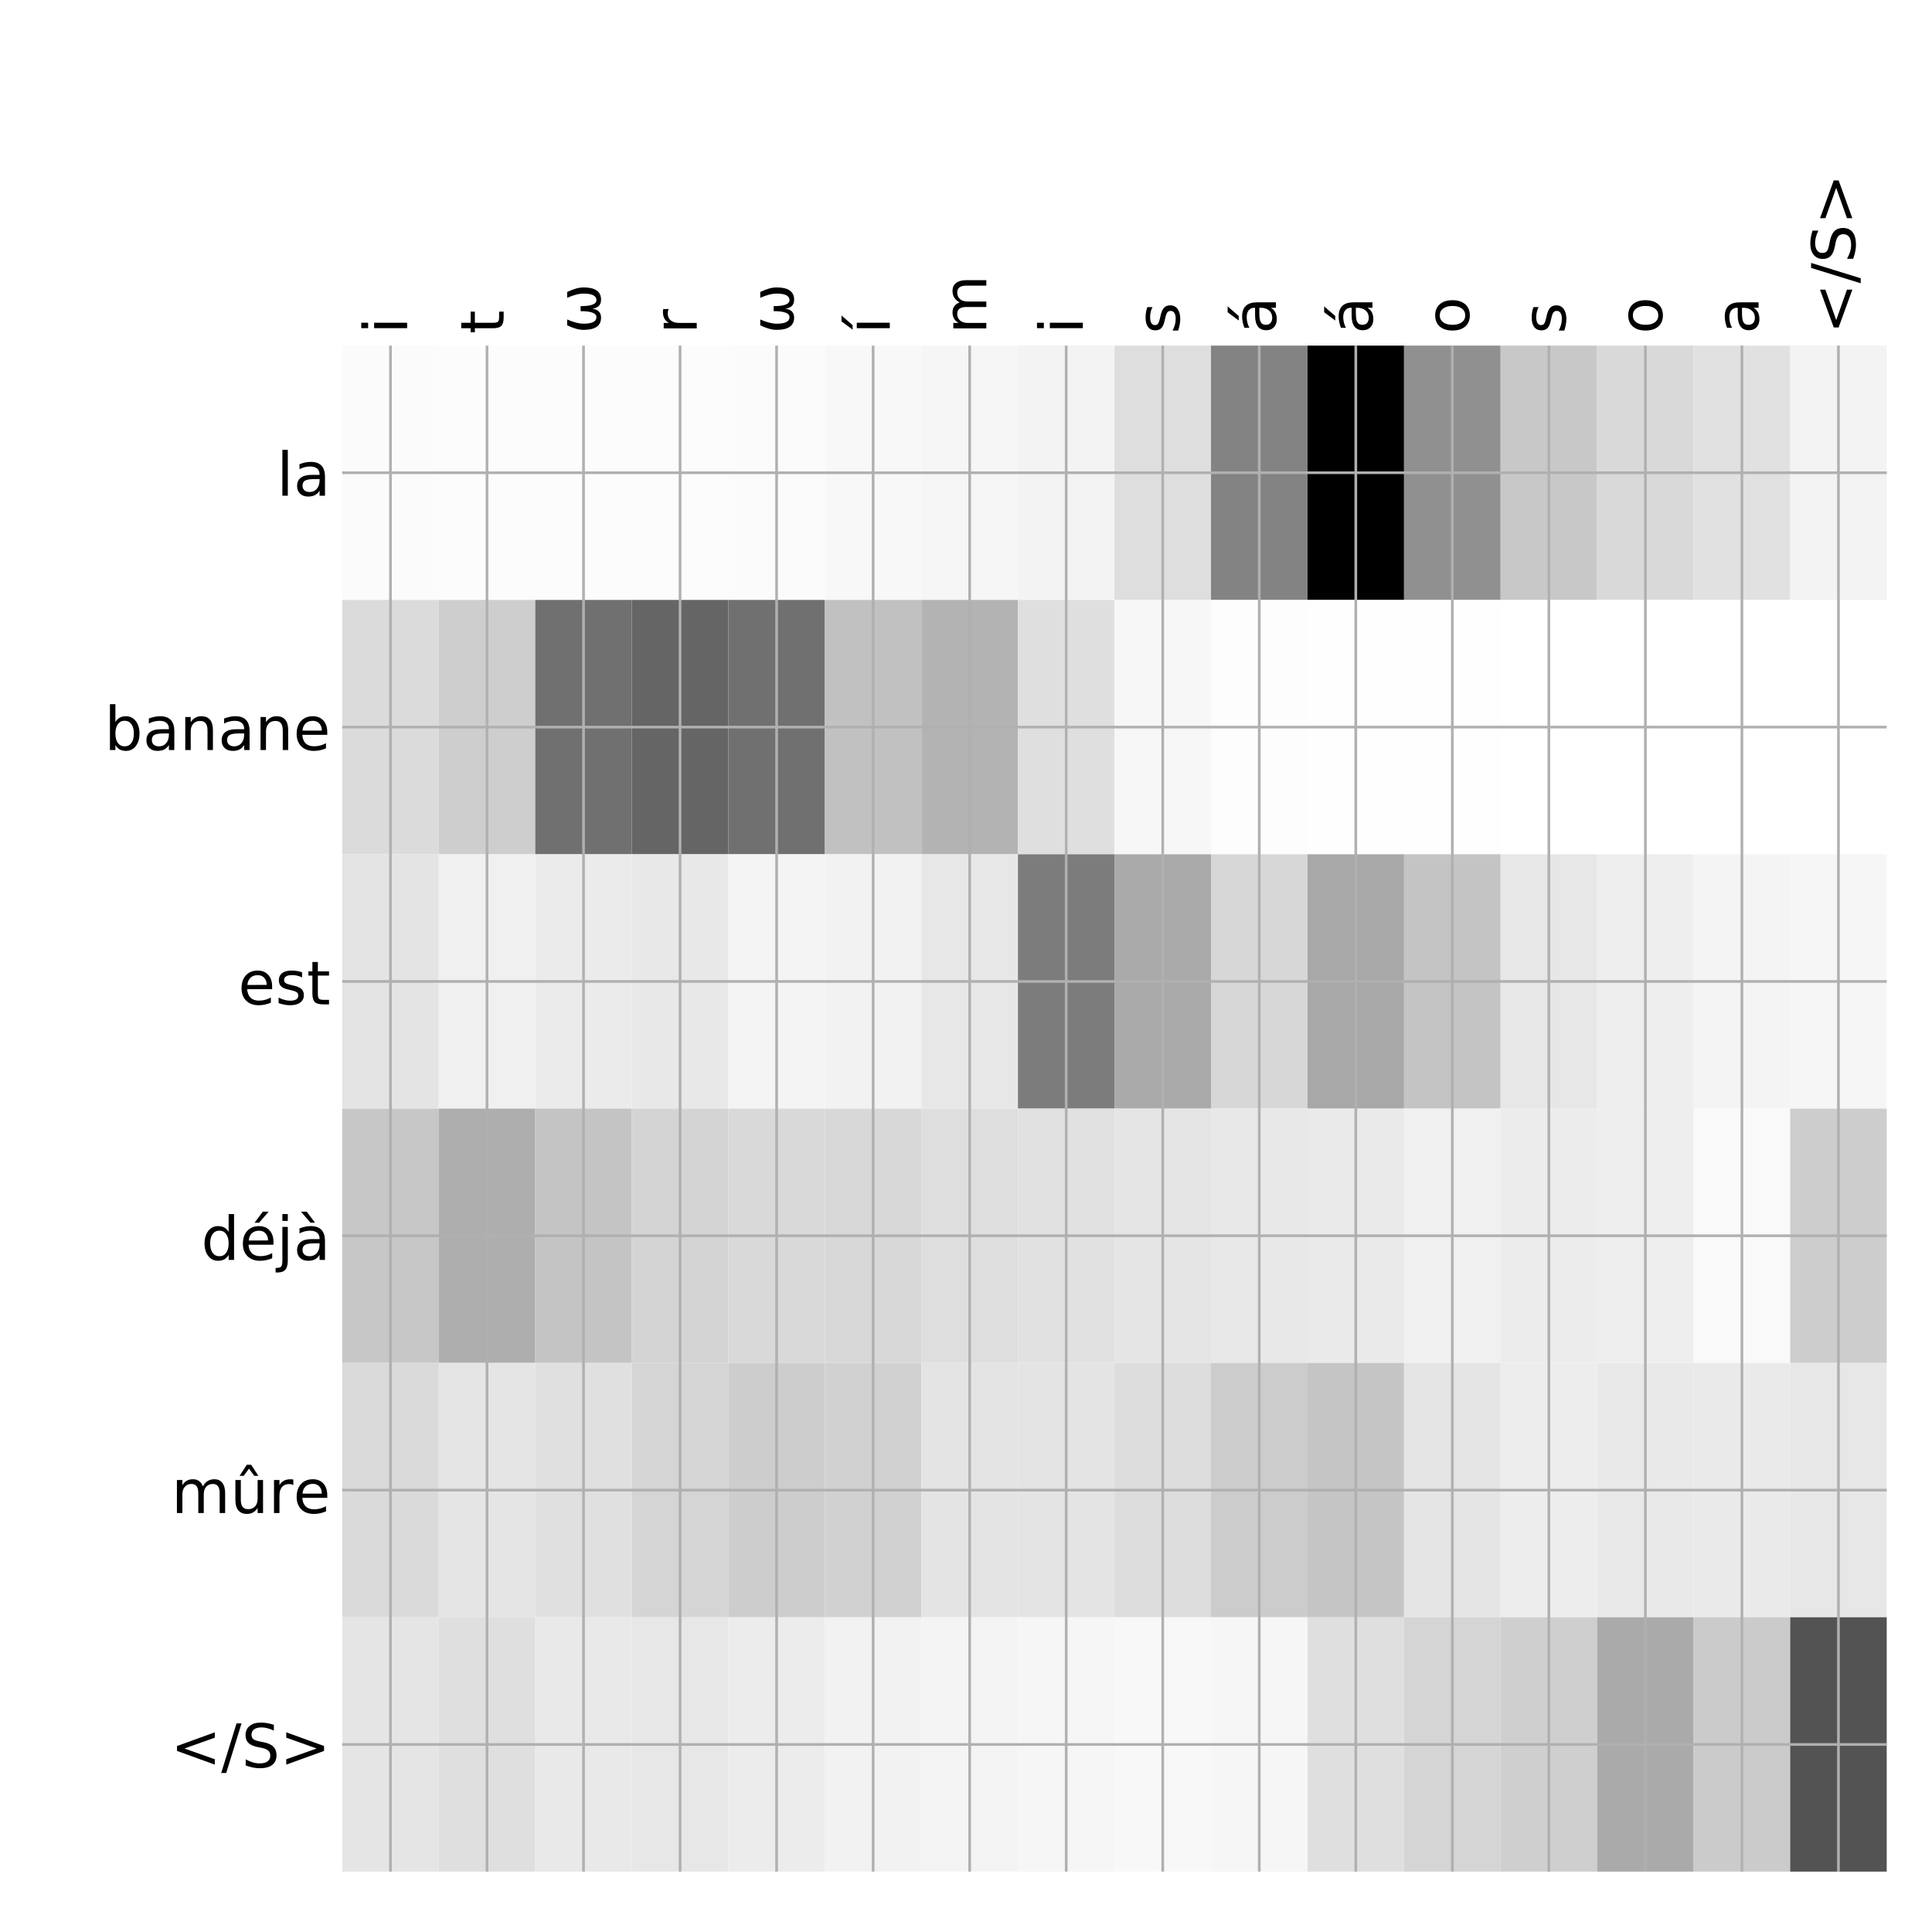 <?xml version="1.0" encoding="utf-8" standalone="no"?>
<!DOCTYPE svg PUBLIC "-//W3C//DTD SVG 1.1//EN"
  "http://www.w3.org/Graphics/SVG/1.1/DTD/svg11.dtd">
<!-- Created with matplotlib (http://matplotlib.org/) -->
<svg height="576pt" version="1.1" viewBox="0 0 576 576" width="576pt" xmlns="http://www.w3.org/2000/svg" xmlns:xlink="http://www.w3.org/1999/xlink">
 <defs>
  <style type="text/css">
*{stroke-linecap:butt;stroke-linejoin:round;}
  </style>
 </defs>
 <g id="figure_1">
  <g id="patch_1">
   <path d="M 0 576 
L 576 576 
L 576 0 
L 0 0 
z
" style="fill:#ffffff;"/>
  </g>
  <g id="axes_1">
   <g id="PolyCollection_1">
    <path clip-path="url(#pe0a980e63b)" d="M 102.025 103.033 
L 102.025 178.861 
L 130.805 178.861 
L 130.805 103.033 
L 102.025 103.033 
z
" style="fill:#fbfbfb;"/>
    <path clip-path="url(#pe0a980e63b)" d="M 130.805 103.033 
L 130.805 178.861 
L 159.584 178.861 
L 159.584 103.033 
L 130.805 103.033 
z
" style="fill:#fcfcfc;"/>
    <path clip-path="url(#pe0a980e63b)" d="M 159.584 103.033 
L 159.584 178.861 
L 188.364 178.861 
L 188.364 103.033 
L 159.584 103.033 
z
" style="fill:#fcfcfc;"/>
    <path clip-path="url(#pe0a980e63b)" d="M 188.364 103.033 
L 188.364 178.861 
L 217.144 178.861 
L 217.144 103.033 
L 188.364 103.033 
z
" style="fill:#fcfcfc;"/>
    <path clip-path="url(#pe0a980e63b)" d="M 217.144 103.033 
L 217.144 178.861 
L 245.923 178.861 
L 245.923 103.033 
L 217.144 103.033 
z
" style="fill:#fbfbfb;"/>
    <path clip-path="url(#pe0a980e63b)" d="M 245.923 103.033 
L 245.923 178.861 
L 274.703 178.861 
L 274.703 103.033 
L 245.923 103.033 
z
" style="fill:#f8f8f8;"/>
    <path clip-path="url(#pe0a980e63b)" d="M 274.703 103.033 
L 274.703 178.861 
L 303.483 178.861 
L 303.483 103.033 
L 274.703 103.033 
z
" style="fill:#f6f6f6;"/>
    <path clip-path="url(#pe0a980e63b)" d="M 303.483 103.033 
L 303.483 178.861 
L 332.262 178.861 
L 332.262 103.033 
L 303.483 103.033 
z
" style="fill:#f3f3f3;"/>
    <path clip-path="url(#pe0a980e63b)" d="M 332.262 103.033 
L 332.262 178.861 
L 361.042 178.861 
L 361.042 103.033 
L 332.262 103.033 
z
" style="fill:#dedede;"/>
    <path clip-path="url(#pe0a980e63b)" d="M 361.042 103.033 
L 361.042 178.861 
L 389.822 178.861 
L 389.822 103.033 
L 361.042 103.033 
z
" style="fill:#838383;"/>
    <path clip-path="url(#pe0a980e63b)" d="M 389.822 103.033 
L 389.822 178.861 
L 418.602 178.861 
L 418.602 103.033 
L 389.822 103.033 
z
"/>
    <path clip-path="url(#pe0a980e63b)" d="M 418.602 103.033 
L 418.602 178.861 
L 447.381 178.861 
L 447.381 103.033 
L 418.602 103.033 
z
" style="fill:#909090;"/>
    <path clip-path="url(#pe0a980e63b)" d="M 447.381 103.033 
L 447.381 178.861 
L 476.161 178.861 
L 476.161 103.033 
L 447.381 103.033 
z
" style="fill:#c8c8c8;"/>
    <path clip-path="url(#pe0a980e63b)" d="M 476.161 103.033 
L 476.161 178.861 
L 504.941 178.861 
L 504.941 103.033 
L 476.161 103.033 
z
" style="fill:#d9d9d9;"/>
    <path clip-path="url(#pe0a980e63b)" d="M 504.941 103.033 
L 504.941 178.861 
L 533.72 178.861 
L 533.72 103.033 
L 504.941 103.033 
z
" style="fill:#e1e1e1;"/>
    <path clip-path="url(#pe0a980e63b)" d="M 533.72 103.033 
L 533.72 178.861 
L 562.5 178.861 
L 562.5 103.033 
L 533.72 103.033 
z
" style="fill:#f3f3f3;"/>
    <path clip-path="url(#pe0a980e63b)" d="M 102.025 178.861 
L 102.025 254.689 
L 130.805 254.689 
L 130.805 178.861 
L 102.025 178.861 
z
" style="fill:#dbdbdb;"/>
    <path clip-path="url(#pe0a980e63b)" d="M 130.805 178.861 
L 130.805 254.689 
L 159.584 254.689 
L 159.584 178.861 
L 130.805 178.861 
z
" style="fill:#cecece;"/>
    <path clip-path="url(#pe0a980e63b)" d="M 159.584 178.861 
L 159.584 254.689 
L 188.364 254.689 
L 188.364 178.861 
L 159.584 178.861 
z
" style="fill:#707070;"/>
    <path clip-path="url(#pe0a980e63b)" d="M 188.364 178.861 
L 188.364 254.689 
L 217.144 254.689 
L 217.144 178.861 
L 188.364 178.861 
z
" style="fill:#656565;"/>
    <path clip-path="url(#pe0a980e63b)" d="M 217.144 178.861 
L 217.144 254.689 
L 245.923 254.689 
L 245.923 178.861 
L 217.144 178.861 
z
" style="fill:#707070;"/>
    <path clip-path="url(#pe0a980e63b)" d="M 245.923 178.861 
L 245.923 254.689 
L 274.703 254.689 
L 274.703 178.861 
L 245.923 178.861 
z
" style="fill:#c1c1c1;"/>
    <path clip-path="url(#pe0a980e63b)" d="M 274.703 178.861 
L 274.703 254.689 
L 303.483 254.689 
L 303.483 178.861 
L 274.703 178.861 
z
" style="fill:#b3b3b3;"/>
    <path clip-path="url(#pe0a980e63b)" d="M 303.483 178.861 
L 303.483 254.689 
L 332.262 254.689 
L 332.262 178.861 
L 303.483 178.861 
z
" style="fill:#dfdfdf;"/>
    <path clip-path="url(#pe0a980e63b)" d="M 332.262 178.861 
L 332.262 254.689 
L 361.042 254.689 
L 361.042 178.861 
L 332.262 178.861 
z
" style="fill:#f7f7f7;"/>
    <path clip-path="url(#pe0a980e63b)" d="M 361.042 178.861 
L 361.042 254.689 
L 389.822 254.689 
L 389.822 178.861 
L 361.042 178.861 
z
" style="fill:#fdfdfd;"/>
    <path clip-path="url(#pe0a980e63b)" d="M 389.822 178.861 
L 389.822 254.689 
L 418.602 254.689 
L 418.602 178.861 
L 389.822 178.861 
z
" style="fill:#fefefe;"/>
    <path clip-path="url(#pe0a980e63b)" d="M 418.602 178.861 
L 418.602 254.689 
L 447.381 254.689 
L 447.381 178.861 
L 418.602 178.861 
z
" style="fill:#fefefe;"/>
    <path clip-path="url(#pe0a980e63b)" d="M 447.381 178.861 
L 447.381 254.689 
L 476.161 254.689 
L 476.161 178.861 
L 447.381 178.861 
z
" style="fill:#ffffff;"/>
    <path clip-path="url(#pe0a980e63b)" d="M 476.161 178.861 
L 476.161 254.689 
L 504.941 254.689 
L 504.941 178.861 
L 476.161 178.861 
z
" style="fill:#ffffff;"/>
    <path clip-path="url(#pe0a980e63b)" d="M 504.941 178.861 
L 504.941 254.689 
L 533.72 254.689 
L 533.72 178.861 
L 504.941 178.861 
z
" style="fill:#ffffff;"/>
    <path clip-path="url(#pe0a980e63b)" d="M 533.72 178.861 
L 533.72 254.689 
L 562.5 254.689 
L 562.5 178.861 
L 533.72 178.861 
z
" style="fill:#ffffff;"/>
    <path clip-path="url(#pe0a980e63b)" d="M 102.025 254.689 
L 102.025 330.517 
L 130.805 330.517 
L 130.805 254.689 
L 102.025 254.689 
z
" style="fill:#e4e4e4;"/>
    <path clip-path="url(#pe0a980e63b)" d="M 130.805 254.689 
L 130.805 330.517 
L 159.584 330.517 
L 159.584 254.689 
L 130.805 254.689 
z
" style="fill:#f0f0f0;"/>
    <path clip-path="url(#pe0a980e63b)" d="M 159.584 254.689 
L 159.584 330.517 
L 188.364 330.517 
L 188.364 254.689 
L 159.584 254.689 
z
" style="fill:#ebebeb;"/>
    <path clip-path="url(#pe0a980e63b)" d="M 188.364 254.689 
L 188.364 330.517 
L 217.144 330.517 
L 217.144 254.689 
L 188.364 254.689 
z
" style="fill:#e8e8e8;"/>
    <path clip-path="url(#pe0a980e63b)" d="M 217.144 254.689 
L 217.144 330.517 
L 245.923 330.517 
L 245.923 254.689 
L 217.144 254.689 
z
" style="fill:#f4f4f4;"/>
    <path clip-path="url(#pe0a980e63b)" d="M 245.923 254.689 
L 245.923 330.517 
L 274.703 330.517 
L 274.703 254.689 
L 245.923 254.689 
z
" style="fill:#f2f2f2;"/>
    <path clip-path="url(#pe0a980e63b)" d="M 274.703 254.689 
L 274.703 330.517 
L 303.483 330.517 
L 303.483 254.689 
L 274.703 254.689 
z
" style="fill:#e7e7e7;"/>
    <path clip-path="url(#pe0a980e63b)" d="M 303.483 254.689 
L 303.483 330.517 
L 332.262 330.517 
L 332.262 254.689 
L 303.483 254.689 
z
" style="fill:#7c7c7c;"/>
    <path clip-path="url(#pe0a980e63b)" d="M 332.262 254.689 
L 332.262 330.517 
L 361.042 330.517 
L 361.042 254.689 
L 332.262 254.689 
z
" style="fill:#aaaaaa;"/>
    <path clip-path="url(#pe0a980e63b)" d="M 361.042 254.689 
L 361.042 330.517 
L 389.822 330.517 
L 389.822 254.689 
L 361.042 254.689 
z
" style="fill:#d7d7d7;"/>
    <path clip-path="url(#pe0a980e63b)" d="M 389.822 254.689 
L 389.822 330.517 
L 418.602 330.517 
L 418.602 254.689 
L 389.822 254.689 
z
" style="fill:#a8a8a8;"/>
    <path clip-path="url(#pe0a980e63b)" d="M 418.602 254.689 
L 418.602 330.517 
L 447.381 330.517 
L 447.381 254.689 
L 418.602 254.689 
z
" style="fill:#c4c4c4;"/>
    <path clip-path="url(#pe0a980e63b)" d="M 447.381 254.689 
L 447.381 330.517 
L 476.161 330.517 
L 476.161 254.689 
L 447.381 254.689 
z
" style="fill:#e7e7e7;"/>
    <path clip-path="url(#pe0a980e63b)" d="M 476.161 254.689 
L 476.161 330.517 
L 504.941 330.517 
L 504.941 254.689 
L 476.161 254.689 
z
" style="fill:#eeeeee;"/>
    <path clip-path="url(#pe0a980e63b)" d="M 504.941 254.689 
L 504.941 330.517 
L 533.72 330.517 
L 533.72 254.689 
L 504.941 254.689 
z
" style="fill:#f4f4f4;"/>
    <path clip-path="url(#pe0a980e63b)" d="M 533.72 254.689 
L 533.72 330.517 
L 562.5 330.517 
L 562.5 254.689 
L 533.72 254.689 
z
" style="fill:#f6f6f6;"/>
    <path clip-path="url(#pe0a980e63b)" d="M 102.025 330.517 
L 102.025 406.344 
L 130.805 406.344 
L 130.805 330.517 
L 102.025 330.517 
z
" style="fill:#c7c7c7;"/>
    <path clip-path="url(#pe0a980e63b)" d="M 130.805 330.517 
L 130.805 406.344 
L 159.584 406.344 
L 159.584 330.517 
L 130.805 330.517 
z
" style="fill:#aeaeae;"/>
    <path clip-path="url(#pe0a980e63b)" d="M 159.584 330.517 
L 159.584 406.344 
L 188.364 406.344 
L 188.364 330.517 
L 159.584 330.517 
z
" style="fill:#c4c4c4;"/>
    <path clip-path="url(#pe0a980e63b)" d="M 188.364 330.517 
L 188.364 406.344 
L 217.144 406.344 
L 217.144 330.517 
L 188.364 330.517 
z
" style="fill:#d4d4d4;"/>
    <path clip-path="url(#pe0a980e63b)" d="M 217.144 330.517 
L 217.144 406.344 
L 245.923 406.344 
L 245.923 330.517 
L 217.144 330.517 
z
" style="fill:#d9d9d9;"/>
    <path clip-path="url(#pe0a980e63b)" d="M 245.923 330.517 
L 245.923 406.344 
L 274.703 406.344 
L 274.703 330.517 
L 245.923 330.517 
z
" style="fill:#d8d8d8;"/>
    <path clip-path="url(#pe0a980e63b)" d="M 274.703 330.517 
L 274.703 406.344 
L 303.483 406.344 
L 303.483 330.517 
L 274.703 330.517 
z
" style="fill:#dedede;"/>
    <path clip-path="url(#pe0a980e63b)" d="M 303.483 330.517 
L 303.483 406.344 
L 332.262 406.344 
L 332.262 330.517 
L 303.483 330.517 
z
" style="fill:#e1e1e1;"/>
    <path clip-path="url(#pe0a980e63b)" d="M 332.262 330.517 
L 332.262 406.344 
L 361.042 406.344 
L 361.042 330.517 
L 332.262 330.517 
z
" style="fill:#e5e5e5;"/>
    <path clip-path="url(#pe0a980e63b)" d="M 361.042 330.517 
L 361.042 406.344 
L 389.822 406.344 
L 389.822 330.517 
L 361.042 330.517 
z
" style="fill:#e8e8e8;"/>
    <path clip-path="url(#pe0a980e63b)" d="M 389.822 330.517 
L 389.822 406.344 
L 418.602 406.344 
L 418.602 330.517 
L 389.822 330.517 
z
" style="fill:#eaeaea;"/>
    <path clip-path="url(#pe0a980e63b)" d="M 418.602 330.517 
L 418.602 406.344 
L 447.381 406.344 
L 447.381 330.517 
L 418.602 330.517 
z
" style="fill:#f0f0f0;"/>
    <path clip-path="url(#pe0a980e63b)" d="M 447.381 330.517 
L 447.381 406.344 
L 476.161 406.344 
L 476.161 330.517 
L 447.381 330.517 
z
" style="fill:#ececec;"/>
    <path clip-path="url(#pe0a980e63b)" d="M 476.161 330.517 
L 476.161 406.344 
L 504.941 406.344 
L 504.941 330.517 
L 476.161 330.517 
z
" style="fill:#eeeeee;"/>
    <path clip-path="url(#pe0a980e63b)" d="M 504.941 330.517 
L 504.941 406.344 
L 533.72 406.344 
L 533.72 330.517 
L 504.941 330.517 
z
" style="fill:#f9f9f9;"/>
    <path clip-path="url(#pe0a980e63b)" d="M 533.72 330.517 
L 533.72 406.344 
L 562.5 406.344 
L 562.5 330.517 
L 533.72 330.517 
z
" style="fill:#cdcdcd;"/>
    <path clip-path="url(#pe0a980e63b)" d="M 102.025 406.344 
L 102.025 482.172 
L 130.805 482.172 
L 130.805 406.344 
L 102.025 406.344 
z
" style="fill:#dadada;"/>
    <path clip-path="url(#pe0a980e63b)" d="M 130.805 406.344 
L 130.805 482.172 
L 159.584 482.172 
L 159.584 406.344 
L 130.805 406.344 
z
" style="fill:#e5e5e5;"/>
    <path clip-path="url(#pe0a980e63b)" d="M 159.584 406.344 
L 159.584 482.172 
L 188.364 482.172 
L 188.364 406.344 
L 159.584 406.344 
z
" style="fill:#e0e0e0;"/>
    <path clip-path="url(#pe0a980e63b)" d="M 188.364 406.344 
L 188.364 482.172 
L 217.144 482.172 
L 217.144 406.344 
L 188.364 406.344 
z
" style="fill:#d5d5d5;"/>
    <path clip-path="url(#pe0a980e63b)" d="M 217.144 406.344 
L 217.144 482.172 
L 245.923 482.172 
L 245.923 406.344 
L 217.144 406.344 
z
" style="fill:#cdcdcd;"/>
    <path clip-path="url(#pe0a980e63b)" d="M 245.923 406.344 
L 245.923 482.172 
L 274.703 482.172 
L 274.703 406.344 
L 245.923 406.344 
z
" style="fill:#d1d1d1;"/>
    <path clip-path="url(#pe0a980e63b)" d="M 274.703 406.344 
L 274.703 482.172 
L 303.483 482.172 
L 303.483 406.344 
L 274.703 406.344 
z
" style="fill:#e4e4e4;"/>
    <path clip-path="url(#pe0a980e63b)" d="M 303.483 406.344 
L 303.483 482.172 
L 332.262 482.172 
L 332.262 406.344 
L 303.483 406.344 
z
" style="fill:#e4e4e4;"/>
    <path clip-path="url(#pe0a980e63b)" d="M 332.262 406.344 
L 332.262 482.172 
L 361.042 482.172 
L 361.042 406.344 
L 332.262 406.344 
z
" style="fill:#dddddd;"/>
    <path clip-path="url(#pe0a980e63b)" d="M 361.042 406.344 
L 361.042 482.172 
L 389.822 482.172 
L 389.822 406.344 
L 361.042 406.344 
z
" style="fill:#cccccc;"/>
    <path clip-path="url(#pe0a980e63b)" d="M 389.822 406.344 
L 389.822 482.172 
L 418.602 482.172 
L 418.602 406.344 
L 389.822 406.344 
z
" style="fill:#c5c5c5;"/>
    <path clip-path="url(#pe0a980e63b)" d="M 418.602 406.344 
L 418.602 482.172 
L 447.381 482.172 
L 447.381 406.344 
L 418.602 406.344 
z
" style="fill:#e5e5e5;"/>
    <path clip-path="url(#pe0a980e63b)" d="M 447.381 406.344 
L 447.381 482.172 
L 476.161 482.172 
L 476.161 406.344 
L 447.381 406.344 
z
" style="fill:#ededed;"/>
    <path clip-path="url(#pe0a980e63b)" d="M 476.161 406.344 
L 476.161 482.172 
L 504.941 482.172 
L 504.941 406.344 
L 476.161 406.344 
z
" style="fill:#e9e9e9;"/>
    <path clip-path="url(#pe0a980e63b)" d="M 504.941 406.344 
L 504.941 482.172 
L 533.72 482.172 
L 533.72 406.344 
L 504.941 406.344 
z
" style="fill:#eaeaea;"/>
    <path clip-path="url(#pe0a980e63b)" d="M 533.72 406.344 
L 533.72 482.172 
L 562.5 482.172 
L 562.5 406.344 
L 533.72 406.344 
z
" style="fill:#e7e7e7;"/>
    <path clip-path="url(#pe0a980e63b)" d="M 102.025 482.172 
L 102.025 558 
L 130.805 558 
L 130.805 482.172 
L 102.025 482.172 
z
" style="fill:#e5e5e5;"/>
    <path clip-path="url(#pe0a980e63b)" d="M 130.805 482.172 
L 130.805 558 
L 159.584 558 
L 159.584 482.172 
L 130.805 482.172 
z
" style="fill:#dfdfdf;"/>
    <path clip-path="url(#pe0a980e63b)" d="M 159.584 482.172 
L 159.584 558 
L 188.364 558 
L 188.364 482.172 
L 159.584 482.172 
z
" style="fill:#e9e9e9;"/>
    <path clip-path="url(#pe0a980e63b)" d="M 188.364 482.172 
L 188.364 558 
L 217.144 558 
L 217.144 482.172 
L 188.364 482.172 
z
" style="fill:#e7e7e7;"/>
    <path clip-path="url(#pe0a980e63b)" d="M 217.144 482.172 
L 217.144 558 
L 245.923 558 
L 245.923 482.172 
L 217.144 482.172 
z
" style="fill:#ececec;"/>
    <path clip-path="url(#pe0a980e63b)" d="M 245.923 482.172 
L 245.923 558 
L 274.703 558 
L 274.703 482.172 
L 245.923 482.172 
z
" style="fill:#f2f2f2;"/>
    <path clip-path="url(#pe0a980e63b)" d="M 274.703 482.172 
L 274.703 558 
L 303.483 558 
L 303.483 482.172 
L 274.703 482.172 
z
" style="fill:#f4f4f4;"/>
    <path clip-path="url(#pe0a980e63b)" d="M 303.483 482.172 
L 303.483 558 
L 332.262 558 
L 332.262 482.172 
L 303.483 482.172 
z
" style="fill:#f6f6f6;"/>
    <path clip-path="url(#pe0a980e63b)" d="M 332.262 482.172 
L 332.262 558 
L 361.042 558 
L 361.042 482.172 
L 332.262 482.172 
z
" style="fill:#f8f8f8;"/>
    <path clip-path="url(#pe0a980e63b)" d="M 361.042 482.172 
L 361.042 558 
L 389.822 558 
L 389.822 482.172 
L 361.042 482.172 
z
" style="fill:#f6f6f6;"/>
    <path clip-path="url(#pe0a980e63b)" d="M 389.822 482.172 
L 389.822 558 
L 418.602 558 
L 418.602 482.172 
L 389.822 482.172 
z
" style="fill:#dfdfdf;"/>
    <path clip-path="url(#pe0a980e63b)" d="M 418.602 482.172 
L 418.602 558 
L 447.381 558 
L 447.381 482.172 
L 418.602 482.172 
z
" style="fill:#d5d5d5;"/>
    <path clip-path="url(#pe0a980e63b)" d="M 447.381 482.172 
L 447.381 558 
L 476.161 558 
L 476.161 482.172 
L 447.381 482.172 
z
" style="fill:#cfcfcf;"/>
    <path clip-path="url(#pe0a980e63b)" d="M 476.161 482.172 
L 476.161 558 
L 504.941 558 
L 504.941 482.172 
L 476.161 482.172 
z
" style="fill:#aaaaaa;"/>
    <path clip-path="url(#pe0a980e63b)" d="M 504.941 482.172 
L 504.941 558 
L 533.72 558 
L 533.72 482.172 
L 504.941 482.172 
z
" style="fill:#cbcbcb;"/>
    <path clip-path="url(#pe0a980e63b)" d="M 533.72 482.172 
L 533.72 558 
L 562.5 558 
L 562.5 482.172 
L 533.72 482.172 
z
" style="fill:#535353;"/>
   </g>
   <g id="matplotlib.axis_1">
    <g id="xtick_1">
     <g id="line2d_1">
      <path clip-path="url(#pe0a980e63b)" d="M 116.415 558 
L 116.415 103.033 
" style="fill:none;stroke:#b0b0b0;stroke-linecap:square;stroke-width:0.8;"/>
     </g>
     <g id="line2d_2"/>
     <g id="text_1">
      <!-- i -->
      <defs>
       <path d="M 9.422 54.688 
L 18.406 54.688 
L 18.406 0 
L 9.422 0 
z
M 9.422 75.984 
L 18.406 75.984 
L 18.406 64.594 
L 9.422 64.594 
z
" id="DejaVuSans-69"/>
      </defs>
      <g transform="translate(121.382 99.533)rotate(-90)scale(0.18 -0.18)">
       <use xlink:href="#DejaVuSans-69"/>
      </g>
     </g>
    </g>
    <g id="xtick_2">
     <g id="line2d_3">
      <path clip-path="url(#pe0a980e63b)" d="M 145.195 558 
L 145.195 103.033 
" style="fill:none;stroke:#b0b0b0;stroke-linecap:square;stroke-width:0.8;"/>
     </g>
     <g id="line2d_4"/>
     <g id="text_2">
      <!-- t -->
      <defs>
       <path d="M 18.312 70.219 
L 18.312 54.688 
L 36.812 54.688 
L 36.812 47.703 
L 18.312 47.703 
L 18.312 18.016 
Q 18.312 11.328 20.141 9.422 
Q 21.969 7.516 27.594 7.516 
L 36.812 7.516 
L 36.812 0 
L 27.594 0 
Q 17.188 0 13.234 3.875 
Q 9.281 7.766 9.281 18.016 
L 9.281 47.703 
L 2.688 47.703 
L 2.688 54.688 
L 9.281 54.688 
L 9.281 70.219 
z
" id="DejaVuSans-74"/>
      </defs>
      <g transform="translate(150.161 99.533)rotate(-90)scale(0.18 -0.18)">
       <use xlink:href="#DejaVuSans-74"/>
      </g>
     </g>
    </g>
    <g id="xtick_3">
     <g id="line2d_5">
      <path clip-path="url(#pe0a980e63b)" d="M 173.974 558 
L 173.974 103.033 
" style="fill:none;stroke:#b0b0b0;stroke-linecap:square;stroke-width:0.8;"/>
     </g>
     <g id="line2d_6"/>
     <g id="text_3">
      <!-- ω -->
      <defs>
       <path d="M 26.859 -1.422 
Q 6.594 -1.422 6.594 27.594 
Q 6.594 39.062 14.156 54.688 
L 23.828 54.688 
Q 16.844 39.062 16.844 27.344 
Q 16.844 6.203 27.688 6.203 
Q 37.594 6.203 37.594 32.469 
L 45.906 32.469 
Q 45.906 6.203 55.812 6.203 
Q 66.656 6.203 66.656 27.344 
Q 66.656 39.062 59.672 54.688 
L 69.344 54.688 
Q 76.906 39.062 76.906 27.594 
Q 76.906 -1.422 56.641 -1.422 
Q 43.359 -1.422 41.75 13.188 
Q 39.75 -1.422 26.859 -1.422 
z
" id="DejaVuSans-3c9"/>
      </defs>
      <g transform="translate(178.941 99.533)rotate(-90)scale(0.18 -0.18)">
       <use xlink:href="#DejaVuSans-3c9"/>
      </g>
     </g>
    </g>
    <g id="xtick_4">
     <g id="line2d_7">
      <path clip-path="url(#pe0a980e63b)" d="M 202.754 558 
L 202.754 103.033 
" style="fill:none;stroke:#b0b0b0;stroke-linecap:square;stroke-width:0.8;"/>
     </g>
     <g id="line2d_8"/>
     <g id="text_4">
      <!-- r -->
      <defs>
       <path d="M 41.109 46.297 
Q 39.594 47.172 37.812 47.578 
Q 36.031 48 33.891 48 
Q 26.266 48 22.188 43.047 
Q 18.109 38.094 18.109 28.812 
L 18.109 0 
L 9.078 0 
L 9.078 54.688 
L 18.109 54.688 
L 18.109 46.188 
Q 20.953 51.172 25.484 53.578 
Q 30.031 56 36.531 56 
Q 37.453 56 38.578 55.875 
Q 39.703 55.766 41.062 55.516 
z
" id="DejaVuSans-72"/>
      </defs>
      <g transform="translate(207.721 99.533)rotate(-90)scale(0.18 -0.18)">
       <use xlink:href="#DejaVuSans-72"/>
      </g>
     </g>
    </g>
    <g id="xtick_5">
     <g id="line2d_9">
      <path clip-path="url(#pe0a980e63b)" d="M 231.534 558 
L 231.534 103.033 
" style="fill:none;stroke:#b0b0b0;stroke-linecap:square;stroke-width:0.8;"/>
     </g>
     <g id="line2d_10"/>
     <g id="text_5">
      <!-- ω -->
      <g transform="translate(236.5 99.533)rotate(-90)scale(0.18 -0.18)">
       <use xlink:href="#DejaVuSans-3c9"/>
      </g>
     </g>
    </g>
    <g id="xtick_6">
     <g id="line2d_11">
      <path clip-path="url(#pe0a980e63b)" d="M 260.313 558 
L 260.313 103.033 
" style="fill:none;stroke:#b0b0b0;stroke-linecap:square;stroke-width:0.8;"/>
     </g>
     <g id="line2d_12"/>
     <g id="text_6">
      <!-- í -->
      <defs>
       <path d="M 20.656 79.984 
L 30.375 79.984 
L 14.469 61.625 
L 6.984 61.625 
z
M 9.422 54.688 
L 18.406 54.688 
L 18.406 0 
L 9.422 0 
z
M 13.922 56 
z
" id="DejaVuSans-ed"/>
      </defs>
      <g transform="translate(265.28 99.533)rotate(-90)scale(0.18 -0.18)">
       <use xlink:href="#DejaVuSans-ed"/>
      </g>
     </g>
    </g>
    <g id="xtick_7">
     <g id="line2d_13">
      <path clip-path="url(#pe0a980e63b)" d="M 289.093 558 
L 289.093 103.033 
" style="fill:none;stroke:#b0b0b0;stroke-linecap:square;stroke-width:0.8;"/>
     </g>
     <g id="line2d_14"/>
     <g id="text_7">
      <!-- m -->
      <defs>
       <path d="M 52 44.188 
Q 55.375 50.25 60.062 53.125 
Q 64.75 56 71.094 56 
Q 79.641 56 84.281 50.016 
Q 88.922 44.047 88.922 33.016 
L 88.922 0 
L 79.891 0 
L 79.891 32.719 
Q 79.891 40.578 77.094 44.375 
Q 74.312 48.188 68.609 48.188 
Q 61.625 48.188 57.562 43.547 
Q 53.516 38.922 53.516 30.906 
L 53.516 0 
L 44.484 0 
L 44.484 32.719 
Q 44.484 40.625 41.703 44.406 
Q 38.922 48.188 33.109 48.188 
Q 26.219 48.188 22.156 43.531 
Q 18.109 38.875 18.109 30.906 
L 18.109 0 
L 9.078 0 
L 9.078 54.688 
L 18.109 54.688 
L 18.109 46.188 
Q 21.188 51.219 25.484 53.609 
Q 29.781 56 35.688 56 
Q 41.656 56 45.828 52.969 
Q 50 49.953 52 44.188 
z
" id="DejaVuSans-6d"/>
      </defs>
      <g transform="translate(294.06 99.533)rotate(-90)scale(0.18 -0.18)">
       <use xlink:href="#DejaVuSans-6d"/>
      </g>
     </g>
    </g>
    <g id="xtick_8">
     <g id="line2d_15">
      <path clip-path="url(#pe0a980e63b)" d="M 317.873 558 
L 317.873 103.033 
" style="fill:none;stroke:#b0b0b0;stroke-linecap:square;stroke-width:0.8;"/>
     </g>
     <g id="line2d_16"/>
     <g id="text_8">
      <!-- i -->
      <g transform="translate(322.84 99.533)rotate(-90)scale(0.18 -0.18)">
       <use xlink:href="#DejaVuSans-69"/>
      </g>
     </g>
    </g>
    <g id="xtick_9">
     <g id="line2d_17">
      <path clip-path="url(#pe0a980e63b)" d="M 346.652 558 
L 346.652 103.033 
" style="fill:none;stroke:#b0b0b0;stroke-linecap:square;stroke-width:0.8;"/>
     </g>
     <g id="line2d_18"/>
     <g id="text_9">
      <!-- s -->
      <defs>
       <path d="M 44.281 53.078 
L 44.281 44.578 
Q 40.484 46.531 36.375 47.5 
Q 32.281 48.484 27.875 48.484 
Q 21.188 48.484 17.844 46.438 
Q 14.5 44.391 14.5 40.281 
Q 14.5 37.156 16.891 35.375 
Q 19.281 33.594 26.516 31.984 
L 29.594 31.297 
Q 39.156 29.25 43.188 25.516 
Q 47.219 21.781 47.219 15.094 
Q 47.219 7.469 41.188 3.016 
Q 35.156 -1.422 24.609 -1.422 
Q 20.219 -1.422 15.453 -0.562 
Q 10.688 0.297 5.422 2 
L 5.422 11.281 
Q 10.406 8.688 15.234 7.391 
Q 20.062 6.109 24.812 6.109 
Q 31.156 6.109 34.562 8.281 
Q 37.984 10.453 37.984 14.406 
Q 37.984 18.062 35.516 20.016 
Q 33.062 21.969 24.703 23.781 
L 21.578 24.516 
Q 13.234 26.266 9.516 29.906 
Q 5.812 33.547 5.812 39.891 
Q 5.812 47.609 11.281 51.797 
Q 16.75 56 26.812 56 
Q 31.781 56 36.172 55.266 
Q 40.578 54.547 44.281 53.078 
z
" id="DejaVuSans-73"/>
      </defs>
      <g transform="translate(351.619 99.533)rotate(-90)scale(0.18 -0.18)">
       <use xlink:href="#DejaVuSans-73"/>
      </g>
     </g>
    </g>
    <g id="xtick_10">
     <g id="line2d_19">
      <path clip-path="url(#pe0a980e63b)" d="M 375.432 558 
L 375.432 103.033 
" style="fill:none;stroke:#b0b0b0;stroke-linecap:square;stroke-width:0.8;"/>
     </g>
     <g id="line2d_20"/>
     <g id="text_10">
      <!-- á -->
      <defs>
       <path d="M 34.281 27.484 
Q 23.391 27.484 19.188 25 
Q 14.984 22.516 14.984 16.5 
Q 14.984 11.719 18.141 8.906 
Q 21.297 6.109 26.703 6.109 
Q 34.188 6.109 38.703 11.406 
Q 43.219 16.703 43.219 25.484 
L 43.219 27.484 
z
M 52.203 31.203 
L 52.203 0 
L 43.219 0 
L 43.219 8.297 
Q 40.141 3.328 35.547 0.953 
Q 30.953 -1.422 24.312 -1.422 
Q 15.922 -1.422 10.953 3.297 
Q 6 8.016 6 15.922 
Q 6 25.141 12.172 29.828 
Q 18.359 34.516 30.609 34.516 
L 43.219 34.516 
L 43.219 35.406 
Q 43.219 41.609 39.141 45 
Q 35.062 48.391 27.688 48.391 
Q 23 48.391 18.547 47.266 
Q 14.109 46.141 10.016 43.891 
L 10.016 52.203 
Q 14.938 54.109 19.578 55.047 
Q 24.219 56 28.609 56 
Q 40.484 56 46.344 49.844 
Q 52.203 43.703 52.203 31.203 
z
M 35.781 79.984 
L 45.5 79.984 
L 29.594 61.625 
L 22.109 61.625 
z
" id="DejaVuSans-e1"/>
      </defs>
      <g transform="translate(380.399 99.533)rotate(-90)scale(0.18 -0.18)">
       <use xlink:href="#DejaVuSans-e1"/>
      </g>
     </g>
    </g>
    <g id="xtick_11">
     <g id="line2d_21">
      <path clip-path="url(#pe0a980e63b)" d="M 404.212 558 
L 404.212 103.033 
" style="fill:none;stroke:#b0b0b0;stroke-linecap:square;stroke-width:0.8;"/>
     </g>
     <g id="line2d_22"/>
     <g id="text_11">
      <!-- á -->
      <g transform="translate(409.179 99.533)rotate(-90)scale(0.18 -0.18)">
       <use xlink:href="#DejaVuSans-e1"/>
      </g>
     </g>
    </g>
    <g id="xtick_12">
     <g id="line2d_23">
      <path clip-path="url(#pe0a980e63b)" d="M 432.991 558 
L 432.991 103.033 
" style="fill:none;stroke:#b0b0b0;stroke-linecap:square;stroke-width:0.8;"/>
     </g>
     <g id="line2d_24"/>
     <g id="text_12">
      <!-- o -->
      <defs>
       <path d="M 30.609 48.391 
Q 23.391 48.391 19.188 42.75 
Q 14.984 37.109 14.984 27.297 
Q 14.984 17.484 19.156 11.844 
Q 23.344 6.203 30.609 6.203 
Q 37.797 6.203 41.984 11.859 
Q 46.188 17.531 46.188 27.297 
Q 46.188 37.016 41.984 42.703 
Q 37.797 48.391 30.609 48.391 
z
M 30.609 56 
Q 42.328 56 49.016 48.375 
Q 55.719 40.766 55.719 27.297 
Q 55.719 13.875 49.016 6.219 
Q 42.328 -1.422 30.609 -1.422 
Q 18.844 -1.422 12.172 6.219 
Q 5.516 13.875 5.516 27.297 
Q 5.516 40.766 12.172 48.375 
Q 18.844 56 30.609 56 
z
" id="DejaVuSans-6f"/>
      </defs>
      <g transform="translate(437.958 99.533)rotate(-90)scale(0.18 -0.18)">
       <use xlink:href="#DejaVuSans-6f"/>
      </g>
     </g>
    </g>
    <g id="xtick_13">
     <g id="line2d_25">
      <path clip-path="url(#pe0a980e63b)" d="M 461.771 558 
L 461.771 103.033 
" style="fill:none;stroke:#b0b0b0;stroke-linecap:square;stroke-width:0.8;"/>
     </g>
     <g id="line2d_26"/>
     <g id="text_13">
      <!-- s -->
      <g transform="translate(466.738 99.533)rotate(-90)scale(0.18 -0.18)">
       <use xlink:href="#DejaVuSans-73"/>
      </g>
     </g>
    </g>
    <g id="xtick_14">
     <g id="line2d_27">
      <path clip-path="url(#pe0a980e63b)" d="M 490.551 558 
L 490.551 103.033 
" style="fill:none;stroke:#b0b0b0;stroke-linecap:square;stroke-width:0.8;"/>
     </g>
     <g id="line2d_28"/>
     <g id="text_14">
      <!-- o -->
      <g transform="translate(495.518 99.533)rotate(-90)scale(0.18 -0.18)">
       <use xlink:href="#DejaVuSans-6f"/>
      </g>
     </g>
    </g>
    <g id="xtick_15">
     <g id="line2d_29">
      <path clip-path="url(#pe0a980e63b)" d="M 519.33 558 
L 519.33 103.033 
" style="fill:none;stroke:#b0b0b0;stroke-linecap:square;stroke-width:0.8;"/>
     </g>
     <g id="line2d_30"/>
     <g id="text_15">
      <!-- a -->
      <defs>
       <path d="M 34.281 27.484 
Q 23.391 27.484 19.188 25 
Q 14.984 22.516 14.984 16.5 
Q 14.984 11.719 18.141 8.906 
Q 21.297 6.109 26.703 6.109 
Q 34.188 6.109 38.703 11.406 
Q 43.219 16.703 43.219 25.484 
L 43.219 27.484 
z
M 52.203 31.203 
L 52.203 0 
L 43.219 0 
L 43.219 8.297 
Q 40.141 3.328 35.547 0.953 
Q 30.953 -1.422 24.312 -1.422 
Q 15.922 -1.422 10.953 3.297 
Q 6 8.016 6 15.922 
Q 6 25.141 12.172 29.828 
Q 18.359 34.516 30.609 34.516 
L 43.219 34.516 
L 43.219 35.406 
Q 43.219 41.609 39.141 45 
Q 35.062 48.391 27.688 48.391 
Q 23 48.391 18.547 47.266 
Q 14.109 46.141 10.016 43.891 
L 10.016 52.203 
Q 14.938 54.109 19.578 55.047 
Q 24.219 56 28.609 56 
Q 40.484 56 46.344 49.844 
Q 52.203 43.703 52.203 31.203 
z
" id="DejaVuSans-61"/>
      </defs>
      <g transform="translate(524.297 99.533)rotate(-90)scale(0.18 -0.18)">
       <use xlink:href="#DejaVuSans-61"/>
      </g>
     </g>
    </g>
    <g id="xtick_16">
     <g id="line2d_31">
      <path clip-path="url(#pe0a980e63b)" d="M 548.11 558 
L 548.11 103.033 
" style="fill:none;stroke:#b0b0b0;stroke-linecap:square;stroke-width:0.8;"/>
     </g>
     <g id="line2d_32"/>
     <g id="text_16">
      <!-- &lt;/S&gt; -->
      <defs>
       <path d="M 73.188 49.219 
L 22.797 31.297 
L 73.188 13.484 
L 73.188 4.594 
L 10.594 27.297 
L 10.594 35.406 
L 73.188 58.109 
z
" id="DejaVuSans-3c"/>
       <path d="M 25.391 72.906 
L 33.688 72.906 
L 8.297 -9.281 
L 0 -9.281 
z
" id="DejaVuSans-2f"/>
       <path d="M 53.516 70.516 
L 53.516 60.891 
Q 47.906 63.578 42.922 64.891 
Q 37.938 66.219 33.297 66.219 
Q 25.25 66.219 20.875 63.094 
Q 16.5 59.969 16.5 54.203 
Q 16.5 49.359 19.406 46.891 
Q 22.312 44.438 30.422 42.922 
L 36.375 41.703 
Q 47.406 39.594 52.656 34.297 
Q 57.906 29 57.906 20.125 
Q 57.906 9.516 50.797 4.047 
Q 43.703 -1.422 29.984 -1.422 
Q 24.812 -1.422 18.969 -0.25 
Q 13.141 0.922 6.891 3.219 
L 6.891 13.375 
Q 12.891 10.016 18.656 8.297 
Q 24.422 6.594 29.984 6.594 
Q 38.422 6.594 43.016 9.906 
Q 47.609 13.234 47.609 19.391 
Q 47.609 24.75 44.312 27.781 
Q 41.016 30.812 33.5 32.328 
L 27.484 33.5 
Q 16.453 35.688 11.516 40.375 
Q 6.594 45.062 6.594 53.422 
Q 6.594 63.094 13.406 68.656 
Q 20.219 74.219 32.172 74.219 
Q 37.312 74.219 42.625 73.281 
Q 47.953 72.359 53.516 70.516 
z
" id="DejaVuSans-53"/>
       <path d="M 10.594 49.219 
L 10.594 58.109 
L 73.188 35.406 
L 73.188 27.297 
L 10.594 4.594 
L 10.594 13.484 
L 60.891 31.297 
z
" id="DejaVuSans-3e"/>
      </defs>
      <g transform="translate(553.077 99.533)rotate(-90)scale(0.18 -0.18)">
       <use xlink:href="#DejaVuSans-3c"/>
       <use x="83.789" xlink:href="#DejaVuSans-2f"/>
       <use x="117.48" xlink:href="#DejaVuSans-53"/>
       <use x="180.957" xlink:href="#DejaVuSans-3e"/>
      </g>
     </g>
    </g>
   </g>
   <g id="matplotlib.axis_2">
    <g id="ytick_1">
     <g id="line2d_33">
      <path clip-path="url(#pe0a980e63b)" d="M 102.025 140.947 
L 562.5 140.947 
" style="fill:none;stroke:#b0b0b0;stroke-linecap:square;stroke-width:0.8;"/>
     </g>
     <g id="line2d_34"/>
     <g id="text_17">
      <!-- la -->
      <defs>
       <path d="M 9.422 75.984 
L 18.406 75.984 
L 18.406 0 
L 9.422 0 
z
" id="DejaVuSans-6c"/>
      </defs>
      <g transform="translate(82.494 147.786)scale(0.18 -0.18)">
       <use xlink:href="#DejaVuSans-6c"/>
       <use x="27.783" xlink:href="#DejaVuSans-61"/>
      </g>
     </g>
    </g>
    <g id="ytick_2">
     <g id="line2d_35">
      <path clip-path="url(#pe0a980e63b)" d="M 102.025 216.775 
L 562.5 216.775 
" style="fill:none;stroke:#b0b0b0;stroke-linecap:square;stroke-width:0.8;"/>
     </g>
     <g id="line2d_36"/>
     <g id="text_18">
      <!-- banane -->
      <defs>
       <path d="M 48.688 27.297 
Q 48.688 37.203 44.609 42.844 
Q 40.531 48.484 33.406 48.484 
Q 26.266 48.484 22.188 42.844 
Q 18.109 37.203 18.109 27.297 
Q 18.109 17.391 22.188 11.75 
Q 26.266 6.109 33.406 6.109 
Q 40.531 6.109 44.609 11.75 
Q 48.688 17.391 48.688 27.297 
z
M 18.109 46.391 
Q 20.953 51.266 25.266 53.625 
Q 29.594 56 35.594 56 
Q 45.562 56 51.781 48.094 
Q 58.016 40.188 58.016 27.297 
Q 58.016 14.406 51.781 6.484 
Q 45.562 -1.422 35.594 -1.422 
Q 29.594 -1.422 25.266 0.953 
Q 20.953 3.328 18.109 8.203 
L 18.109 0 
L 9.078 0 
L 9.078 75.984 
L 18.109 75.984 
z
" id="DejaVuSans-62"/>
       <path d="M 54.891 33.016 
L 54.891 0 
L 45.906 0 
L 45.906 32.719 
Q 45.906 40.484 42.875 44.328 
Q 39.844 48.188 33.797 48.188 
Q 26.516 48.188 22.312 43.547 
Q 18.109 38.922 18.109 30.906 
L 18.109 0 
L 9.078 0 
L 9.078 54.688 
L 18.109 54.688 
L 18.109 46.188 
Q 21.344 51.125 25.703 53.562 
Q 30.078 56 35.797 56 
Q 45.219 56 50.047 50.172 
Q 54.891 44.344 54.891 33.016 
z
" id="DejaVuSans-6e"/>
       <path d="M 56.203 29.594 
L 56.203 25.203 
L 14.891 25.203 
Q 15.484 15.922 20.484 11.062 
Q 25.484 6.203 34.422 6.203 
Q 39.594 6.203 44.453 7.469 
Q 49.312 8.734 54.109 11.281 
L 54.109 2.781 
Q 49.266 0.734 44.188 -0.344 
Q 39.109 -1.422 33.891 -1.422 
Q 20.797 -1.422 13.156 6.188 
Q 5.516 13.812 5.516 26.812 
Q 5.516 40.234 12.766 48.109 
Q 20.016 56 32.328 56 
Q 43.359 56 49.781 48.891 
Q 56.203 41.797 56.203 29.594 
z
M 47.219 32.234 
Q 47.125 39.594 43.094 43.984 
Q 39.062 48.391 32.422 48.391 
Q 24.906 48.391 20.391 44.141 
Q 15.875 39.891 15.188 32.172 
z
" id="DejaVuSans-65"/>
      </defs>
      <g transform="translate(31.146 223.614)scale(0.18 -0.18)">
       <use xlink:href="#DejaVuSans-62"/>
       <use x="63.477" xlink:href="#DejaVuSans-61"/>
       <use x="124.756" xlink:href="#DejaVuSans-6e"/>
       <use x="188.135" xlink:href="#DejaVuSans-61"/>
       <use x="249.414" xlink:href="#DejaVuSans-6e"/>
       <use x="312.793" xlink:href="#DejaVuSans-65"/>
      </g>
     </g>
    </g>
    <g id="ytick_3">
     <g id="line2d_37">
      <path clip-path="url(#pe0a980e63b)" d="M 102.025 292.603 
L 562.5 292.603 
" style="fill:none;stroke:#b0b0b0;stroke-linecap:square;stroke-width:0.8;"/>
     </g>
     <g id="line2d_38"/>
     <g id="text_19">
      <!-- est -->
      <g transform="translate(71.016 299.441)scale(0.18 -0.18)">
       <use xlink:href="#DejaVuSans-65"/>
       <use x="61.523" xlink:href="#DejaVuSans-73"/>
       <use x="113.623" xlink:href="#DejaVuSans-74"/>
      </g>
     </g>
    </g>
    <g id="ytick_4">
     <g id="line2d_39">
      <path clip-path="url(#pe0a980e63b)" d="M 102.025 368.431 
L 562.5 368.431 
" style="fill:none;stroke:#b0b0b0;stroke-linecap:square;stroke-width:0.8;"/>
     </g>
     <g id="line2d_40"/>
     <g id="text_20">
      <!-- déjà -->
      <defs>
       <path d="M 45.406 46.391 
L 45.406 75.984 
L 54.391 75.984 
L 54.391 0 
L 45.406 0 
L 45.406 8.203 
Q 42.578 3.328 38.25 0.953 
Q 33.938 -1.422 27.875 -1.422 
Q 17.969 -1.422 11.734 6.484 
Q 5.516 14.406 5.516 27.297 
Q 5.516 40.188 11.734 48.094 
Q 17.969 56 27.875 56 
Q 33.938 56 38.25 53.625 
Q 42.578 51.266 45.406 46.391 
z
M 14.797 27.297 
Q 14.797 17.391 18.875 11.75 
Q 22.953 6.109 30.078 6.109 
Q 37.203 6.109 41.297 11.75 
Q 45.406 17.391 45.406 27.297 
Q 45.406 37.203 41.297 42.844 
Q 37.203 48.484 30.078 48.484 
Q 22.953 48.484 18.875 42.844 
Q 14.797 37.203 14.797 27.297 
z
" id="DejaVuSans-64"/>
       <path d="M 56.203 29.594 
L 56.203 25.203 
L 14.891 25.203 
Q 15.484 15.922 20.484 11.062 
Q 25.484 6.203 34.422 6.203 
Q 39.594 6.203 44.453 7.469 
Q 49.312 8.734 54.109 11.281 
L 54.109 2.781 
Q 49.266 0.734 44.188 -0.344 
Q 39.109 -1.422 33.891 -1.422 
Q 20.797 -1.422 13.156 6.188 
Q 5.516 13.812 5.516 26.812 
Q 5.516 40.234 12.766 48.109 
Q 20.016 56 32.328 56 
Q 43.359 56 49.781 48.891 
Q 56.203 41.797 56.203 29.594 
z
M 47.219 32.234 
Q 47.125 39.594 43.094 43.984 
Q 39.062 48.391 32.422 48.391 
Q 24.906 48.391 20.391 44.141 
Q 15.875 39.891 15.188 32.172 
z
M 38.531 79.984 
L 48.25 79.984 
L 32.344 61.625 
L 24.859 61.625 
z
" id="DejaVuSans-e9"/>
       <path d="M 9.422 54.688 
L 18.406 54.688 
L 18.406 -0.984 
Q 18.406 -11.422 14.422 -16.109 
Q 10.453 -20.797 1.609 -20.797 
L -1.812 -20.797 
L -1.812 -13.188 
L 0.594 -13.188 
Q 5.719 -13.188 7.562 -10.812 
Q 9.422 -8.453 9.422 -0.984 
z
M 9.422 75.984 
L 18.406 75.984 
L 18.406 64.594 
L 9.422 64.594 
z
" id="DejaVuSans-6a"/>
       <path d="M 34.281 27.484 
Q 23.391 27.484 19.188 25 
Q 14.984 22.516 14.984 16.5 
Q 14.984 11.719 18.141 8.906 
Q 21.297 6.109 26.703 6.109 
Q 34.188 6.109 38.703 11.406 
Q 43.219 16.703 43.219 25.484 
L 43.219 27.484 
z
M 52.203 31.203 
L 52.203 0 
L 43.219 0 
L 43.219 8.297 
Q 40.141 3.328 35.547 0.953 
Q 30.953 -1.422 24.312 -1.422 
Q 15.922 -1.422 10.953 3.297 
Q 6 8.016 6 15.922 
Q 6 25.141 12.172 29.828 
Q 18.359 34.516 30.609 34.516 
L 43.219 34.516 
L 43.219 35.406 
Q 43.219 41.609 39.141 45 
Q 35.062 48.391 27.688 48.391 
Q 23 48.391 18.547 47.266 
Q 14.109 46.141 10.016 43.891 
L 10.016 52.203 
Q 14.938 54.109 19.578 55.047 
Q 24.219 56 28.609 56 
Q 40.484 56 46.344 49.844 
Q 52.203 43.703 52.203 31.203 
z
M 21.922 79.984 
L 35.688 61.719 
L 28.219 61.719 
L 12.297 79.984 
z
" id="DejaVuSans-e0"/>
      </defs>
      <g transform="translate(59.991 375.629)scale(0.18 -0.18)">
       <use xlink:href="#DejaVuSans-64"/>
       <use x="63.477" xlink:href="#DejaVuSans-e9"/>
       <use x="125" xlink:href="#DejaVuSans-6a"/>
       <use x="152.783" xlink:href="#DejaVuSans-e0"/>
      </g>
     </g>
    </g>
    <g id="ytick_5">
     <g id="line2d_41">
      <path clip-path="url(#pe0a980e63b)" d="M 102.025 444.258 
L 562.5 444.258 
" style="fill:none;stroke:#b0b0b0;stroke-linecap:square;stroke-width:0.8;"/>
     </g>
     <g id="line2d_42"/>
     <g id="text_21">
      <!-- mûre -->
      <defs>
       <path d="M 8.5 21.578 
L 8.5 54.688 
L 17.484 54.688 
L 17.484 21.922 
Q 17.484 14.156 20.5 10.266 
Q 23.531 6.391 29.594 6.391 
Q 36.859 6.391 41.078 11.031 
Q 45.312 15.672 45.312 23.688 
L 45.312 54.688 
L 54.297 54.688 
L 54.297 0 
L 45.312 0 
L 45.312 8.406 
Q 42.047 3.422 37.719 1 
Q 33.406 -1.422 27.688 -1.422 
Q 18.266 -1.422 13.375 4.438 
Q 8.5 10.297 8.5 21.578 
z
M 31.109 56 
z
M 27.391 79.984 
L 34.609 79.984 
L 46.578 61.625 
L 39.797 61.625 
L 31 73.578 
L 22.219 61.625 
L 15.422 61.625 
z
" id="DejaVuSans-fb"/>
      </defs>
      <g transform="translate(51.115 451.097)scale(0.18 -0.18)">
       <use xlink:href="#DejaVuSans-6d"/>
       <use x="97.412" xlink:href="#DejaVuSans-fb"/>
       <use x="160.791" xlink:href="#DejaVuSans-72"/>
       <use x="201.873" xlink:href="#DejaVuSans-65"/>
      </g>
     </g>
    </g>
    <g id="ytick_6">
     <g id="line2d_43">
      <path clip-path="url(#pe0a980e63b)" d="M 102.025 520.086 
L 562.5 520.086 
" style="fill:none;stroke:#b0b0b0;stroke-linecap:square;stroke-width:0.8;"/>
     </g>
     <g id="line2d_44"/>
     <g id="text_22">
      <!-- &lt;/S&gt; -->
      <g transform="translate(50.867 526.925)scale(0.18 -0.18)">
       <use xlink:href="#DejaVuSans-3c"/>
       <use x="83.789" xlink:href="#DejaVuSans-2f"/>
       <use x="117.48" xlink:href="#DejaVuSans-53"/>
       <use x="180.957" xlink:href="#DejaVuSans-3e"/>
      </g>
     </g>
    </g>
   </g>
  </g>
 </g>
 <defs>
  <clipPath id="pe0a980e63b">
   <rect height="454.967" width="460.475" x="102.025" y="103.033"/>
  </clipPath>
 </defs>
</svg>
